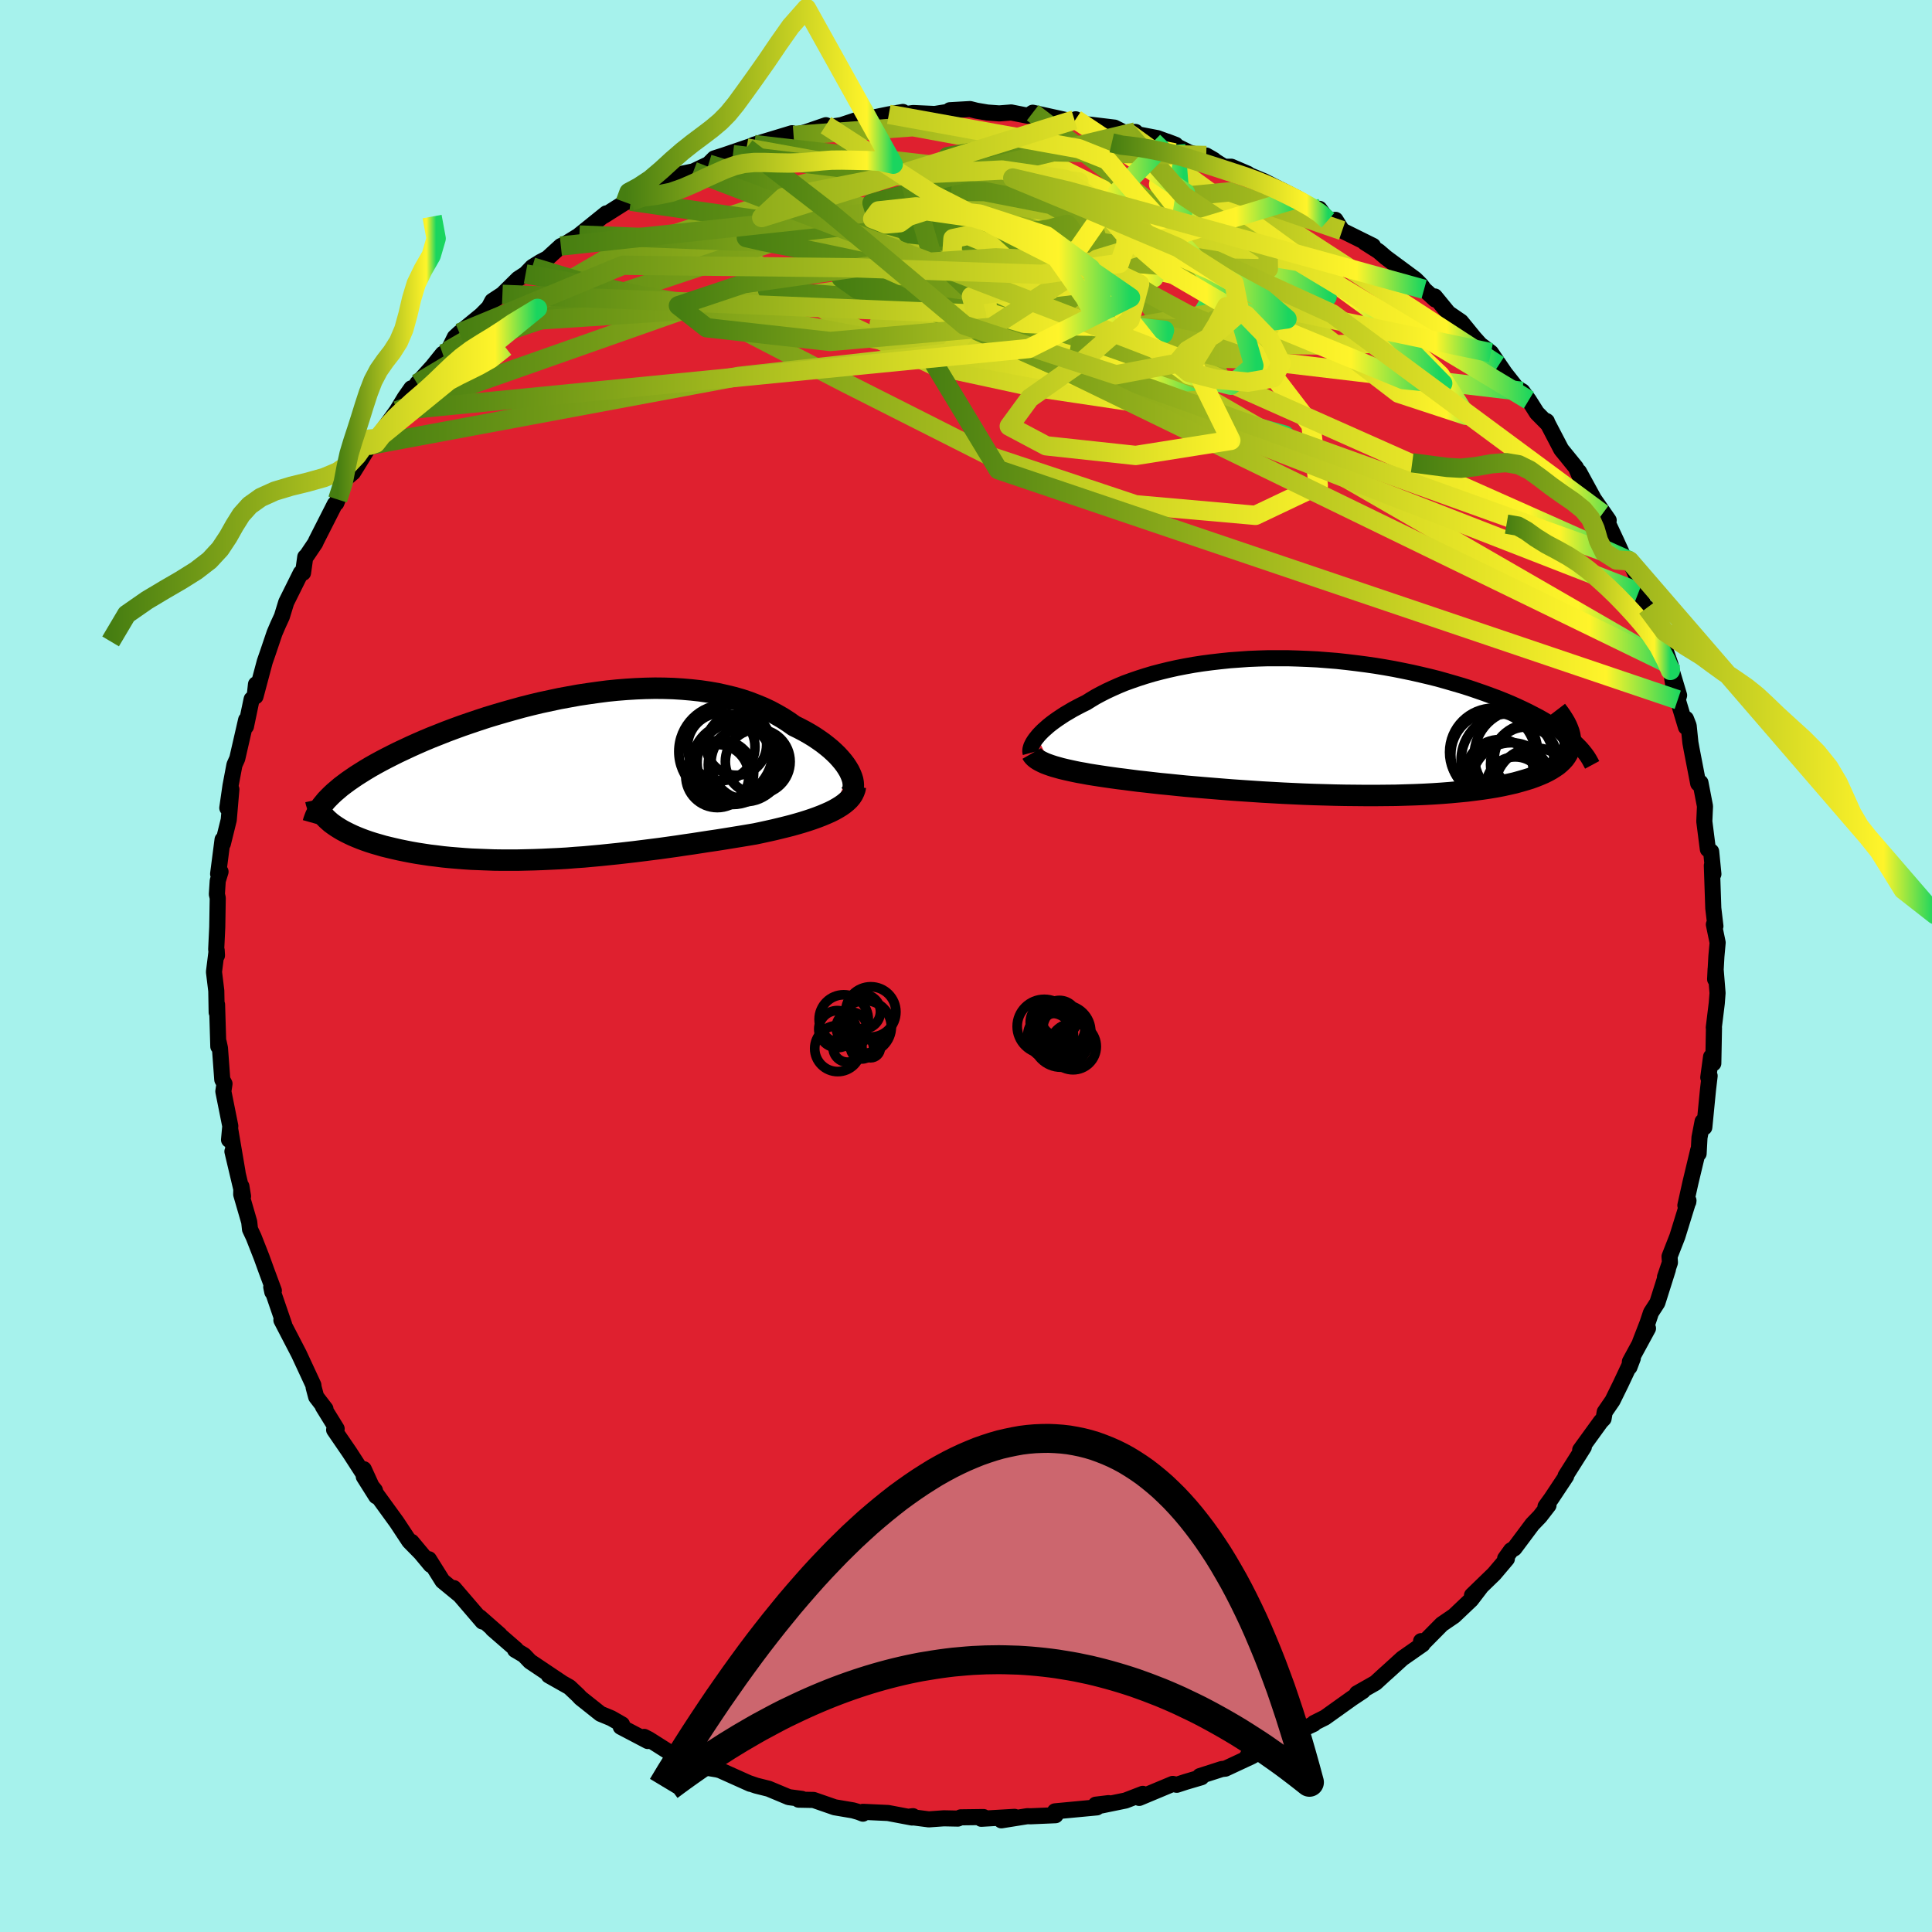 <svg viewBox="-100 -100 200 200" xmlns="http://www.w3.org/2000/svg" width="500" height="500" id="face-svg">
    <defs>
      <clipPath id="leftEyeClipPath">
        <polyline points="28.99,-0.55 28.8,-0.87 28.59,-1.19 28.34,-1.52 28.06,-1.85 27.76,-2.18 27.43,-2.5 27.07,-2.83 26.68,-3.15 26.27,-3.47 25.83,-3.78 25.37,-4.09 24.88,-4.39 24.37,-4.68 23.84,-4.96 23.29,-5.23 22.71,-5.64 22.09,-6.04 21.45,-6.41 20.78,-6.77 20.08,-7.1 19.35,-7.4 18.6,-7.69 17.82,-7.95 17.01,-8.18 16.18,-8.38 15.33,-8.57 14.46,-8.72 13.57,-8.85 12.66,-8.95 11.74,-9.03 10.8,-9.09 9.85,-9.12 8.89,-9.13 7.91,-9.11 6.93,-9.07 5.95,-9.01 4.95,-8.93 3.96,-8.83 2.96,-8.7 1.97,-8.56 0.97,-8.41 -0.02,-8.23 -1,-8.05 -1.98,-7.84 -2.96,-7.63 -3.92,-7.4 -4.87,-7.16 -5.81,-6.9 -6.73,-6.64 -7.65,-6.37 -8.54,-6.1 -9.42,-5.81 -10.28,-5.52 -11.12,-5.23 -11.94,-4.93 -12.74,-4.63 -13.52,-4.32 -14.28,-4.02 -15.02,-3.71 -15.73,-3.4 -16.42,-3.09 -17.08,-2.78 -17.72,-2.48 -18.34,-2.17 -18.93,-1.87 -19.5,-1.57 -20.05,-1.27 -20.58,-0.97 -21.08,-0.67 -21.56,-0.37 -22.02,-0.08 -22.46,0.22 -22.88,0.51 -23.27,0.8 -23.64,1.08 -23.98,1.37 -24.31,1.65 -24.61,1.93 -24.89,2.21 -24.89,4.6 -24.65,4.81 -24.39,5 -24.1,5.2 -23.8,5.39 -23.48,5.58 -23.14,5.76 -22.78,5.94 -22.4,6.12 -22,6.29 -21.58,6.46 -21.15,6.62 -20.69,6.78 -20.22,6.93 -19.73,7.07 -19.22,7.22 -18.69,7.35 -18.14,7.48 -17.57,7.61 -16.98,7.73 -16.37,7.85 -15.75,7.96 -15.1,8.06 -14.44,8.16 -13.76,8.24 -13.06,8.33 -12.35,8.4 -11.62,8.46 -10.88,8.52 -10.13,8.57 -9.36,8.6 -8.58,8.63 -7.78,8.66 -6.98,8.67 -6.16,8.67 -5.34,8.67 -4.51,8.65 -3.67,8.63 -2.82,8.6 -1.97,8.56 -1.11,8.52 -0.24,8.47 0.62,8.4 1.5,8.34 2.37,8.26 3.25,8.18 4.12,8.09 5,8 5.88,7.9 6.75,7.8 7.63,7.69 8.5,7.58 9.37,7.47 10.23,7.35 11.09,7.23 11.95,7.1 12.79,6.98 13.63,6.85 14.47,6.72 15.29,6.6 16.11,6.47 16.91,6.34 17.71,6.21 18.49,6.08 19.26,5.95 19.92,5.81 20.56,5.67 21.19,5.53 21.81,5.38 22.42,5.23 23.01,5.08 23.58,4.92 24.13,4.76 24.67,4.59 25.18,4.42 25.68,4.24 26.15,4.06 26.6,3.87 27.03,3.68 27.43,3.48" />
      </clipPath>
      <clipPath id="rightEyeClipPath">
        <polyline points="-28.94,1.05 -28.76,0.83 -28.55,0.61 -28.32,0.38 -28.06,0.15 -27.79,-0.09 -27.49,-0.33 -27.17,-0.57 -26.83,-0.81 -26.47,-1.05 -26.09,-1.3 -25.68,-1.54 -25.26,-1.79 -24.81,-2.03 -24.35,-2.27 -23.86,-2.51 -23.38,-2.81 -22.88,-3.11 -22.34,-3.4 -21.77,-3.69 -21.17,-3.97 -20.54,-4.25 -19.89,-4.52 -19.2,-4.77 -18.48,-5.02 -17.73,-5.26 -16.96,-5.49 -16.16,-5.7 -15.34,-5.9 -14.49,-6.09 -13.62,-6.26 -12.73,-6.42 -11.82,-6.56 -10.9,-6.68 -9.95,-6.79 -8.99,-6.89 -8.02,-6.96 -7.04,-7.03 -6.04,-7.07 -5.04,-7.1 -4.03,-7.1 -3.01,-7.1 -2,-7.07 -0.98,-7.03 0.04,-6.98 1.06,-6.9 2.07,-6.82 3.08,-6.71 4.08,-6.59 5.08,-6.46 6.06,-6.32 7.03,-6.16 7.99,-5.99 8.94,-5.8 9.86,-5.61 10.78,-5.4 11.67,-5.19 12.55,-4.97 13.4,-4.73 14.23,-4.49 15.05,-4.25 15.84,-4 16.6,-3.74 17.35,-3.48 18.06,-3.22 18.76,-2.96 19.43,-2.69 20.08,-2.42 20.71,-2.14 21.31,-1.86 21.89,-1.58 22.45,-1.29 22.99,-1.01 23.5,-0.72 23.99,-0.43 24.46,-0.13 24.9,0.16 25.32,0.45 25.71,0.75 26.08,1.04 26.26,1.43 26.26,1.71 26.23,1.99 26.17,2.26 26.07,2.52 25.95,2.78 25.8,3.03 25.62,3.28 25.41,3.51 25.17,3.74 24.9,3.97 24.59,4.18 24.26,4.39 23.9,4.59 23.5,4.79 23.08,4.97 22.63,5.15 22.14,5.33 21.62,5.49 21.07,5.65 20.49,5.81 19.87,5.95 19.23,6.09 18.55,6.22 17.83,6.34 17.09,6.45 16.32,6.55 15.52,6.65 14.69,6.73 13.83,6.81 12.94,6.88 12.03,6.94 11.1,6.99 10.14,7.03 9.17,7.06 8.17,7.09 7.16,7.1 6.13,7.11 5.08,7.11 4.03,7.1 2.96,7.09 1.89,7.07 0.82,7.04 -0.26,7.01 -1.35,6.97 -2.43,6.92 -3.5,6.87 -4.57,6.81 -5.64,6.75 -6.69,6.68 -7.73,6.61 -8.75,6.54 -9.76,6.46 -10.75,6.38 -11.72,6.3 -12.67,6.22 -13.59,6.14 -14.48,6.05 -15.35,5.96 -16.19,5.88 -16.99,5.79 -17.77,5.7 -18.51,5.62 -19.21,5.53 -19.89,5.44 -20.55,5.36 -21.2,5.27 -21.83,5.18 -22.43,5.09 -23.02,5 -23.58,4.91 -24.11,4.81 -24.63,4.72 -25.12,4.62 -25.58,4.52 -26.02,4.42 -26.44,4.32 -26.83,4.21 -27.19,4.11 -27.53,4" />
      </clipPath>
      <filter id="fuzzy">
        <feTurbulence id="turbulence" baseFrequency="0.05" numOctaves="3" type="noise" result="noise" />
        <feDisplacementMap in="SourceGraphic" in2="noise" scale="2" />
      </filter>
      <linearGradient id="rainbowGradient" x1="0%" y1="0%" x2="100%" y2="0%">
        <stop offset="0%" style="stop-color: rgb(70, 126, 17); stop-opacity: 1" />
        <stop offset="90.2%" style="stop-color: rgb(255, 244, 42); stop-opacity: 1" />
        <stop offset="100%" style="stop-color: rgb(26, 213, 95); stop-opacity: 1" />
      </linearGradient>
    </defs>
    <rect x="-100" y="-100" width="100%" height="100%" fill="rgb(166, 242, 236)" />
    <polyline id="faceContour" points="77.55,1.37 77.6,0.32 77.8,2.8 77.72,3.85 77.41,6.37 77.43,6.41 77.36,10.08 77.13,9.4 76.84,11.54 76.98,11.37 76.81,12.82 76.43,16.7 76.25,16.1 75.93,17.76 75.84,19.42 75.8,19.06 75,22.4 74.47,24.78 74.77,24.43 74.79,24.28 73.64,28 72.83,30.07 72.87,30.7 72.36,32.2 72.66,31.41 71.57,34.86 70.91,35.88 70.54,36.99 69.78,38.95 70.6,37.51 68.73,40.95 68.68,41.52 69.03,40.6 67.77,43.28 66.93,44.99 66.12,46.17 66,46.86 65.71,47.16 63.58,50.1 63.96,49.79 62.07,52.78 62.13,52.81 60.59,55.13 59.99,55.96 60.3,55.83 59.41,56.98 58.63,57.79 56.77,60.28 56.42,60.49 55.81,61.34 55.99,61.37 54.67,62.93 52.38,65.15 53.26,64.33 52.29,65.6 50.52,67.28 49.26,68.14 47.5,69.92 47.11,69.89 47.26,70.22 45.17,71.68 43.61,73.1 43.36,73.32 42.39,74.21 40.47,75.3 41.09,75.05 39.96,75.8 37.16,77.8 36.02,78.37 36,78.46 33.56,79.6 33.4,79.76 34.41,79.28 33.47,79.87 29.13,81.79 30.37,81.37 29.57,81.82 26.85,83.09 26.48,83.13 24.21,83.86 24.37,83.98 22.74,84.46 21.82,84.76 21.4,84.67 17.93,86.12 18.3,85.7 16.51,86.39 13.68,86.97 14.76,86.66 13.43,86.82 13.55,87.1 9.21,87.51 9.47,87.6 9.27,87.91 6.7,88.02 6.35,88.01 3.66,88.44 5.03,88.08 1.58,88.28 1.81,88.1 -0.54,88.13 -0.84,88.26 -2.29,88.23 -3.85,88.34 -5.95,88.07 -5.49,88.01 -5.58,88.15 -8.07,87.68 -10.67,87.56 -10.67,87.75 -11.11,87.58 -11.7,87.41 -13.59,87.09 -15.78,86.33 -17.33,86.3 -16.99,86.22 -18.35,86.04 -20.43,85.17 -21.71,84.85 -22.5,84.58 -22.33,84.66 -25.45,83.26 -25.74,83.18 -27.29,82.92 -28.95,82.16 -30.05,81.29 -30.29,81.66 -32.83,80.05 -33.32,79.8 -32.94,80.23 -35.74,78.76 -35.61,78.51 -36.73,77.87 -37.84,77.41 -39.89,75.78 -40.17,75.48 -41.05,74.65 -43.19,73.44 -41.88,74.17 -45.13,71.99 -45.75,71.34 -46.68,70.79 -46.58,70.74 -49.01,68.63 -48.28,69.22 -50.34,67.41 -50.05,67.86 -53.02,64.4 -52.46,65.08 -54.19,63.66 -55.6,61.41 -55.41,62 -57.4,59.61 -56.52,60.68 -57.63,59.55 -58.93,57.58 -61.1,54.59 -61.19,54.28 -62.34,52.86 -61.06,54.89 -62.34,52.09 -62.36,52.6 -63.82,50.34 -65.41,48.02 -65.15,47.91 -66.57,45.61 -66.31,45.85 -67.27,44.6 -67.53,43.63 -67.56,43.38 -69.05,40.17 -69.35,39.59 -70.87,36.66 -70.58,37.14 -71.92,33.23 -71.81,33.75 -71.65,33.61 -72.41,31.56 -72.92,30.15 -73.74,28.06 -74.12,27.25 -74.2,26.5 -75.03,23.64 -75.01,22.81 -74.84,23.84 -75.94,19.2 -75.41,21.36 -76.18,16.84 -76.29,17.99 -76.16,16.57 -76.88,12.98 -76.76,12.19 -76.99,11.76 -77.23,8.5 -77.36,7.9 -77.4,8.33 -77.53,4 -77.57,4.8 -77.61,2.57 -77.85,0.61 -77.57,-1.62 -77.54,-1.09 -77.62,-1.72 -77.51,-4.02 -77.46,-7.04 -77.55,-7.43 -77.46,-8.82 -77.17,-9.76 -77.42,-9.53 -76.96,-13.08 -76.93,-12.66 -76.32,-15.13 -76.05,-18.29 -76.47,-16.36 -76.14,-18.65 -75.73,-20.82 -75.44,-21.47 -74.52,-25.48 -74.54,-24.8 -73.95,-27.62 -73.64,-27.88 -73.5,-29.16 -73.55,-27.91 -72.59,-31.51 -72.26,-32.46 -71.58,-34.47 -71.22,-35.31 -70.82,-36.18 -70.37,-37.65 -68.86,-40.69 -68.63,-40.7 -68.4,-42.34 -68.24,-42.49 -67.37,-43.78 -67.26,-44.03 -65.34,-47.81 -65.19,-47.92 -65.04,-48.29 -64.22,-50.45 -63.45,-51.1 -62.7,-52.31 -61.72,-53.91 -61.34,-54.21 -60.94,-54.62 -60.01,-55.97 -58.91,-57.49 -58.1,-58.83 -57.42,-59.8 -57.15,-59.73 -56.82,-60.3 -55.23,-62.05 -54.17,-63.37 -53.61,-63.69 -52.92,-65.09 -52.44,-65.53 -50.17,-67.39 -49.39,-68.18 -49.04,-68.84 -47.99,-69.53 -46.36,-71.14 -45.59,-71.64 -44.9,-72.36 -44.06,-72.88 -43.33,-73.26 -41.94,-74.53 -41.57,-74.69 -39.16,-76.18 -40.02,-75.67 -37.24,-77.91 -37.47,-77.67 -35.27,-79.06 -34.7,-79.17 -33.84,-79.66 -31.86,-80.82 -30.74,-81.32 -29.36,-82.02 -28.22,-82.26 -26.65,-83.01 -26.06,-83.6 -25.09,-83.91 -22.13,-84.92 -24.13,-83.99 -22.72,-84.68 -21.91,-85.03 -18.01,-86.21 -17.85,-85.98 -16.59,-86.32 -14.5,-87.04 -15.61,-86.56 -14.16,-86.85 -12.9,-87.05 -10.49,-87.85 -9.55,-87.84 -7.99,-88.16 -6.53,-88.41 -7.39,-88.04 -5.47,-88.3 -3.24,-88.2 -0.69,-88.61 -1.67,-88.59 0.42,-88.71 1.09,-88.54 2.21,-88.35 3.44,-88.26 4.59,-88.35 4.67,-88.36 6.43,-88.01 6.91,-88.33 11.17,-87.39 11.35,-87.65 11.23,-87.59 12.37,-87.15 15.37,-86.79 16.68,-86.13 17.55,-86.34 16.71,-86.3 19.82,-85.7 21.7,-85.01 20.81,-85.35 23.09,-84.22 25.65,-83.45 24.87,-83.9 26.72,-82.74 27.47,-82.74 29.17,-82.01 28.95,-82.04 30.52,-81.38 30.86,-81.24 33.5,-79.89 34.34,-79.46 36.1,-78.41 36.59,-78.38 37.46,-77.19 38.25,-77.24 38.94,-76.13 42.13,-74.55 41.46,-74.85 41.28,-74.9 42.71,-73.99 43.48,-73.33 46.51,-71.09 47.1,-70.5 47.42,-70.05 48.58,-68.99 48.53,-69.31 49.94,-67.59 51.24,-66.7 52.62,-65.01 53.23,-64.33 54.34,-63.49 55.87,-61.25 55.14,-62.19 57,-59.83 57.59,-59.49 58.26,-58.58 59.1,-57.25 60.15,-56.19 60.13,-56.38 60.08,-56.42 61.62,-53.47 63.14,-51.6 63.8,-50.06 63.46,-51.16 65,-48.34 66.53,-46.14 65.89,-46.82 66.5,-45.75 67.33,-43.97 68.26,-41.93 68.69,-41.94 69.57,-40.04 69.87,-38.05 69.63,-38.7 71.36,-34.23 70.49,-37.08 71.96,-34 72.94,-31.17 73.21,-29.14 72.89,-31.13 73.82,-28.02 73.68,-27.56 74.53,-24.73 74.53,-25.59 74.81,-24.87 74.99,-23.12 75.11,-22.46 75.8,-18.89 76.03,-18.98 76.5,-16.54 76.43,-14.97 76.79,-12.14 76.8,-12.08 77.14,-11.85 77.37,-9.52 77.21,-10.4 77.36,-5.98 77.58,-4.12 77.42,-4.3 77.81,-2.42 77.68,-0.99 77.55,1.37 77.6,0.32" fill="rgb(223, 32, 47)" stroke="black" stroke-width="1.667" stroke-linejoin="round" filter="url(#fuzzy)" />
    <g transform="translate(36.31 -24.76)">
      <polyline id="rightCountour" points="-28.94,1.05 -28.76,0.83 -28.55,0.61 -28.32,0.38 -28.06,0.15 -27.79,-0.09 -27.49,-0.33 -27.17,-0.57 -26.83,-0.81 -26.47,-1.05 -26.09,-1.3 -25.68,-1.54 -25.26,-1.79 -24.81,-2.03 -24.35,-2.27 -23.86,-2.51 -23.38,-2.81 -22.88,-3.11 -22.34,-3.4 -21.77,-3.69 -21.17,-3.97 -20.54,-4.25 -19.89,-4.52 -19.2,-4.77 -18.48,-5.02 -17.73,-5.26 -16.96,-5.49 -16.16,-5.7 -15.34,-5.9 -14.49,-6.09 -13.62,-6.26 -12.73,-6.42 -11.82,-6.56 -10.9,-6.68 -9.95,-6.79 -8.99,-6.89 -8.02,-6.96 -7.04,-7.03 -6.04,-7.07 -5.04,-7.1 -4.03,-7.1 -3.01,-7.1 -2,-7.07 -0.98,-7.03 0.04,-6.98 1.06,-6.9 2.07,-6.82 3.08,-6.71 4.08,-6.59 5.08,-6.46 6.06,-6.32 7.03,-6.16 7.99,-5.99 8.94,-5.8 9.86,-5.61 10.78,-5.4 11.67,-5.19 12.55,-4.97 13.4,-4.73 14.23,-4.49 15.05,-4.25 15.84,-4 16.6,-3.74 17.35,-3.48 18.06,-3.22 18.76,-2.96 19.43,-2.69 20.08,-2.42 20.71,-2.14 21.31,-1.86 21.89,-1.58 22.45,-1.29 22.99,-1.01 23.5,-0.72 23.99,-0.43 24.46,-0.13 24.9,0.16 25.32,0.45 25.71,0.75 26.08,1.04 26.26,1.43 26.26,1.71 26.23,1.99 26.17,2.26 26.07,2.52 25.95,2.78 25.8,3.03 25.62,3.28 25.41,3.51 25.17,3.74 24.9,3.97 24.59,4.18 24.26,4.39 23.9,4.59 23.5,4.79 23.08,4.97 22.63,5.15 22.14,5.33 21.62,5.49 21.07,5.65 20.49,5.81 19.87,5.95 19.23,6.09 18.55,6.22 17.83,6.34 17.09,6.45 16.32,6.55 15.52,6.65 14.69,6.73 13.83,6.81 12.94,6.88 12.03,6.94 11.1,6.99 10.14,7.03 9.17,7.06 8.17,7.09 7.16,7.1 6.13,7.11 5.08,7.11 4.03,7.1 2.96,7.09 1.89,7.07 0.82,7.04 -0.26,7.01 -1.35,6.97 -2.43,6.92 -3.5,6.87 -4.57,6.81 -5.64,6.75 -6.69,6.68 -7.73,6.61 -8.75,6.54 -9.76,6.46 -10.75,6.38 -11.72,6.3 -12.67,6.22 -13.59,6.14 -14.48,6.05 -15.35,5.96 -16.19,5.88 -16.99,5.79 -17.77,5.7 -18.51,5.62 -19.21,5.53 -19.89,5.44 -20.55,5.36 -21.2,5.27 -21.83,5.18 -22.43,5.09 -23.02,5 -23.58,4.91 -24.11,4.81 -24.63,4.72 -25.12,4.62 -25.58,4.52 -26.02,4.42 -26.44,4.32 -26.83,4.21 -27.19,4.11 -27.53,4" fill="white" stroke="white" stroke-width="0" stroke-linejoin="round" filter="url(#fuzzy)" />
    </g>
    <g transform="translate(-41.08 -19.63)">
      <polyline id="leftCountour" points="28.99,-0.55 28.8,-0.87 28.59,-1.19 28.34,-1.52 28.06,-1.85 27.76,-2.18 27.43,-2.5 27.07,-2.83 26.68,-3.15 26.27,-3.47 25.83,-3.78 25.37,-4.09 24.88,-4.39 24.37,-4.68 23.84,-4.96 23.29,-5.23 22.71,-5.64 22.09,-6.04 21.45,-6.41 20.78,-6.77 20.08,-7.1 19.35,-7.4 18.6,-7.69 17.82,-7.95 17.01,-8.18 16.18,-8.38 15.33,-8.57 14.46,-8.72 13.57,-8.85 12.66,-8.95 11.74,-9.03 10.8,-9.09 9.85,-9.12 8.89,-9.13 7.91,-9.11 6.93,-9.07 5.95,-9.01 4.95,-8.93 3.96,-8.83 2.96,-8.7 1.97,-8.56 0.97,-8.41 -0.02,-8.23 -1,-8.05 -1.98,-7.84 -2.96,-7.63 -3.92,-7.4 -4.87,-7.16 -5.81,-6.9 -6.73,-6.64 -7.65,-6.37 -8.54,-6.1 -9.42,-5.81 -10.28,-5.52 -11.12,-5.23 -11.94,-4.93 -12.74,-4.63 -13.52,-4.32 -14.28,-4.02 -15.02,-3.71 -15.73,-3.4 -16.42,-3.09 -17.08,-2.78 -17.72,-2.48 -18.34,-2.17 -18.93,-1.87 -19.5,-1.57 -20.05,-1.27 -20.58,-0.97 -21.08,-0.67 -21.56,-0.37 -22.02,-0.08 -22.46,0.22 -22.88,0.51 -23.27,0.8 -23.64,1.08 -23.98,1.37 -24.31,1.65 -24.61,1.93 -24.89,2.21 -24.89,4.6 -24.65,4.81 -24.39,5 -24.1,5.2 -23.8,5.39 -23.48,5.58 -23.14,5.76 -22.78,5.94 -22.4,6.12 -22,6.29 -21.58,6.46 -21.15,6.62 -20.69,6.78 -20.22,6.93 -19.73,7.07 -19.22,7.22 -18.69,7.35 -18.14,7.48 -17.57,7.61 -16.98,7.73 -16.37,7.85 -15.75,7.96 -15.1,8.06 -14.44,8.16 -13.76,8.24 -13.06,8.33 -12.35,8.4 -11.62,8.46 -10.88,8.52 -10.13,8.57 -9.36,8.6 -8.58,8.63 -7.78,8.66 -6.98,8.67 -6.16,8.67 -5.34,8.67 -4.51,8.65 -3.67,8.63 -2.82,8.6 -1.97,8.56 -1.11,8.52 -0.24,8.47 0.62,8.4 1.5,8.34 2.37,8.26 3.25,8.18 4.12,8.09 5,8 5.88,7.9 6.75,7.8 7.63,7.69 8.5,7.58 9.37,7.47 10.23,7.35 11.09,7.23 11.95,7.1 12.79,6.98 13.63,6.85 14.47,6.72 15.29,6.6 16.11,6.47 16.91,6.34 17.71,6.21 18.49,6.08 19.26,5.95 19.92,5.81 20.56,5.67 21.19,5.53 21.81,5.38 22.42,5.23 23.01,5.08 23.58,4.92 24.13,4.76 24.67,4.59 25.18,4.42 25.68,4.24 26.15,4.06 26.6,3.87 27.03,3.68 27.43,3.48" fill="white" stroke="white" stroke-width="0" stroke-linejoin="round" filter="url(#fuzzy)" />
    </g>
    <g transform="translate(36.31 -24.76)">
      <polyline id="rightUpper" points="-29.62,2.7 -29.65,2.59 -29.65,2.47 -29.64,2.33 -29.6,2.17 -29.55,2.01 -29.47,1.84 -29.37,1.65 -29.25,1.46 -29.11,1.26 -28.94,1.05 -28.76,0.83 -28.55,0.61 -28.32,0.38 -28.06,0.15 -27.79,-0.09 -27.49,-0.33 -27.17,-0.57 -26.83,-0.81 -26.47,-1.05 -26.09,-1.3 -25.68,-1.54 -25.26,-1.79 -24.81,-2.03 -24.35,-2.27 -23.86,-2.51 -23.38,-2.81 -22.88,-3.11 -22.34,-3.4 -21.77,-3.69 -21.17,-3.97 -20.54,-4.25 -19.89,-4.52 -19.2,-4.77 -18.48,-5.02 -17.73,-5.26 -16.96,-5.49 -16.16,-5.7 -15.34,-5.9 -14.49,-6.09 -13.62,-6.26 -12.73,-6.42 -11.82,-6.56 -10.9,-6.68 -9.95,-6.79 -8.99,-6.89 -8.02,-6.96 -7.04,-7.03 -6.04,-7.07 -5.04,-7.1 -4.03,-7.1 -3.01,-7.1 -2,-7.07 -0.98,-7.03 0.04,-6.98 1.06,-6.9 2.07,-6.82 3.08,-6.71 4.08,-6.59 5.08,-6.46 6.06,-6.32 7.03,-6.16 7.99,-5.99 8.94,-5.8 9.86,-5.61 10.78,-5.4 11.67,-5.19 12.55,-4.97 13.4,-4.73 14.23,-4.49 15.05,-4.25 15.84,-4 16.6,-3.74 17.35,-3.48 18.06,-3.22 18.76,-2.96 19.43,-2.69 20.08,-2.42 20.71,-2.14 21.31,-1.86 21.89,-1.58 22.45,-1.29 22.99,-1.01 23.5,-0.72 23.99,-0.43 24.46,-0.13 24.9,0.16 25.32,0.45 25.71,0.75 26.08,1.04 26.43,1.33 26.75,1.63 27.05,1.92 27.33,2.21 27.58,2.5 27.81,2.79 28.02,3.08 28.2,3.37 28.36,3.66 28.51,3.94" fill="none" stroke="black" stroke-width="1.667" stroke-linejoin="round" filter="url(#fuzzy)" />
      <polyline id="rightLower" points="-29.5,2.76 -29.42,2.9 -29.31,3.04 -29.18,3.17 -29.02,3.3 -28.84,3.42 -28.63,3.54 -28.39,3.66 -28.13,3.78 -27.84,3.89 -27.53,4 -27.19,4.11 -26.83,4.21 -26.44,4.32 -26.02,4.42 -25.58,4.52 -25.12,4.62 -24.63,4.72 -24.11,4.81 -23.58,4.91 -23.02,5 -22.43,5.09 -21.83,5.18 -21.2,5.27 -20.55,5.36 -19.89,5.44 -19.21,5.53 -18.51,5.62 -17.77,5.7 -16.99,5.79 -16.19,5.88 -15.35,5.96 -14.48,6.05 -13.59,6.14 -12.67,6.22 -11.72,6.3 -10.75,6.38 -9.76,6.46 -8.75,6.54 -7.73,6.61 -6.69,6.68 -5.64,6.75 -4.57,6.81 -3.5,6.87 -2.43,6.92 -1.35,6.97 -0.26,7.01 0.82,7.04 1.89,7.07 2.96,7.09 4.03,7.1 5.08,7.11 6.13,7.11 7.16,7.1 8.17,7.09 9.17,7.06 10.14,7.03 11.1,6.99 12.03,6.94 12.94,6.88 13.83,6.81 14.69,6.73 15.52,6.65 16.32,6.55 17.09,6.45 17.83,6.34 18.55,6.22 19.23,6.09 19.87,5.95 20.49,5.81 21.07,5.65 21.62,5.49 22.14,5.33 22.63,5.15 23.08,4.97 23.5,4.79 23.9,4.59 24.26,4.39 24.59,4.18 24.9,3.97 25.17,3.74 25.41,3.51 25.62,3.28 25.8,3.03 25.95,2.78 26.07,2.52 26.17,2.26 26.23,1.99 26.26,1.71 26.26,1.43 26.24,1.14 26.19,0.84 26.11,0.54 26,0.24 25.87,-0.07 25.71,-0.39 25.52,-0.71 25.31,-1.04 25.08,-1.37 24.82,-1.71" fill="none" stroke="black" stroke-width="2.222" stroke-linejoin="round" filter="url(#fuzzy)" />
      <circle r="3.01" cx="20.546" cy="6.121" stroke="black" fill="none" stroke-width="1.0" filter="url(#fuzzy)" clip-path="url(#rightEyeClipPath)" /><circle r="4.384" cx="18.261" cy="2.881" stroke="black" fill="none" stroke-width="1.0" filter="url(#fuzzy)" clip-path="url(#rightEyeClipPath)" /><circle r="4.766" cx="21.066" cy="2.986" stroke="black" fill="none" stroke-width="1.0" filter="url(#fuzzy)" clip-path="url(#rightEyeClipPath)" /><circle r="4.106" cx="20.131" cy="5.751" stroke="black" fill="none" stroke-width="1.0" filter="url(#fuzzy)" clip-path="url(#rightEyeClipPath)" /><circle r="4.212" cx="22.206" cy="3.886" stroke="black" fill="none" stroke-width="1.0" filter="url(#fuzzy)" clip-path="url(#rightEyeClipPath)" /><circle r="4.088" cx="22.541" cy="6.261" stroke="black" fill="none" stroke-width="1.0" filter="url(#fuzzy)" clip-path="url(#rightEyeClipPath)" /><circle r="3.53" cx="18.941" cy="4.851" stroke="black" fill="none" stroke-width="1.0" filter="url(#fuzzy)" clip-path="url(#rightEyeClipPath)" /><circle r="3.256" cx="21.636" cy="3.276" stroke="black" fill="none" stroke-width="1.0" filter="url(#fuzzy)" clip-path="url(#rightEyeClipPath)" /><circle r="4.804" cx="19.746" cy="3.471" stroke="black" fill="none" stroke-width="1.0" filter="url(#fuzzy)" clip-path="url(#rightEyeClipPath)" /><circle r="4.558" cx="18.311" cy="2.626" stroke="black" fill="none" stroke-width="1.0" filter="url(#fuzzy)" clip-path="url(#rightEyeClipPath)" />
      </g>
    <g transform="translate(-41.08 -19.63)">
      <polyline id="leftUpper" points="28.97,1.98 29.14,1.81 29.26,1.62 29.35,1.41 29.4,1.17 29.42,0.92 29.4,0.65 29.35,0.36 29.26,0.07 29.14,-0.23 28.99,-0.55 28.8,-0.87 28.59,-1.19 28.34,-1.52 28.06,-1.85 27.76,-2.18 27.43,-2.5 27.07,-2.83 26.68,-3.15 26.27,-3.47 25.83,-3.78 25.37,-4.09 24.88,-4.39 24.37,-4.68 23.84,-4.96 23.29,-5.23 22.71,-5.64 22.09,-6.04 21.45,-6.41 20.78,-6.77 20.08,-7.1 19.35,-7.4 18.6,-7.69 17.82,-7.95 17.01,-8.18 16.18,-8.38 15.33,-8.57 14.46,-8.72 13.57,-8.85 12.66,-8.95 11.74,-9.03 10.8,-9.09 9.85,-9.12 8.89,-9.13 7.91,-9.11 6.93,-9.07 5.95,-9.01 4.95,-8.93 3.96,-8.83 2.96,-8.7 1.97,-8.56 0.97,-8.41 -0.02,-8.23 -1,-8.05 -1.98,-7.84 -2.96,-7.63 -3.92,-7.4 -4.87,-7.16 -5.81,-6.9 -6.73,-6.64 -7.65,-6.37 -8.54,-6.1 -9.42,-5.81 -10.28,-5.52 -11.12,-5.23 -11.94,-4.93 -12.74,-4.63 -13.52,-4.32 -14.28,-4.02 -15.02,-3.71 -15.73,-3.4 -16.42,-3.09 -17.08,-2.78 -17.72,-2.48 -18.34,-2.17 -18.93,-1.87 -19.5,-1.57 -20.05,-1.27 -20.58,-0.97 -21.08,-0.67 -21.56,-0.37 -22.02,-0.08 -22.46,0.22 -22.88,0.51 -23.27,0.8 -23.64,1.08 -23.98,1.37 -24.31,1.65 -24.61,1.93 -24.89,2.21 -25.15,2.48 -25.38,2.76 -25.6,3.03 -25.79,3.29 -25.96,3.56 -26.11,3.82 -26.24,4.07 -26.34,4.33 -26.43,4.58 -26.5,4.83" fill="none" stroke="black" stroke-width="2.222" stroke-linejoin="round" filter="url(#fuzzy)" />
      <polyline id="leftLower" points="29.64,1.02 29.59,1.31 29.49,1.59 29.36,1.86 29.19,2.12 28.98,2.37 28.73,2.61 28.45,2.84 28.14,3.06 27.8,3.27 27.43,3.48 27.03,3.68 26.6,3.87 26.15,4.06 25.68,4.24 25.18,4.42 24.67,4.59 24.13,4.76 23.58,4.92 23.01,5.08 22.42,5.23 21.81,5.38 21.19,5.53 20.56,5.67 19.92,5.81 19.26,5.95 18.49,6.08 17.71,6.21 16.91,6.34 16.11,6.47 15.29,6.6 14.47,6.72 13.63,6.85 12.79,6.98 11.95,7.1 11.09,7.23 10.23,7.35 9.37,7.47 8.5,7.58 7.63,7.69 6.75,7.8 5.88,7.9 5,8 4.12,8.09 3.25,8.18 2.37,8.26 1.5,8.34 0.62,8.4 -0.24,8.47 -1.11,8.52 -1.97,8.56 -2.82,8.6 -3.67,8.63 -4.51,8.65 -5.34,8.67 -6.16,8.67 -6.98,8.67 -7.78,8.66 -8.58,8.63 -9.36,8.6 -10.13,8.57 -10.88,8.52 -11.62,8.46 -12.35,8.4 -13.06,8.33 -13.76,8.24 -14.44,8.16 -15.1,8.06 -15.75,7.96 -16.37,7.85 -16.98,7.73 -17.57,7.61 -18.14,7.48 -18.69,7.35 -19.22,7.22 -19.73,7.07 -20.22,6.93 -20.69,6.78 -21.15,6.62 -21.58,6.46 -22,6.29 -22.4,6.12 -22.78,5.94 -23.14,5.76 -23.48,5.58 -23.8,5.39 -24.1,5.2 -24.39,5 -24.65,4.81 -24.89,4.6 -25.11,4.4 -25.31,4.19 -25.49,3.98 -25.66,3.77 -25.8,3.55 -25.92,3.33 -26.03,3.11 -26.11,2.89 -26.18,2.67 -26.23,2.44" fill="none" stroke="black" stroke-width="2.222" stroke-linejoin="round" filter="url(#fuzzy)" />
      <circle r="3.266" cx="15.337" cy="-0.034" stroke="black" fill="none" stroke-width="1.0" filter="url(#fuzzy)" clip-path="url(#leftEyeClipPath)" /><circle r="3.14" cx="17.302" cy="-3.254" stroke="black" fill="none" stroke-width="1.0" filter="url(#fuzzy)" clip-path="url(#leftEyeClipPath)" /><circle r="3.796" cx="18.477" cy="-1.369" stroke="black" fill="none" stroke-width="1.0" filter="url(#fuzzy)" clip-path="url(#leftEyeClipPath)" /><circle r="3.494" cx="15.742" cy="-3.054" stroke="black" fill="none" stroke-width="1.0" filter="url(#fuzzy)" clip-path="url(#leftEyeClipPath)" /><circle r="3.814" cx="18.217" cy="-1.194" stroke="black" fill="none" stroke-width="1.0" filter="url(#fuzzy)" clip-path="url(#leftEyeClipPath)" /><circle r="4.864" cx="16.217" cy="-2.574" stroke="black" fill="none" stroke-width="1.0" filter="url(#fuzzy)" clip-path="url(#leftEyeClipPath)" /><circle r="4.208" cx="16.927" cy="-1.299" stroke="black" fill="none" stroke-width="1.0" filter="url(#fuzzy)" clip-path="url(#leftEyeClipPath)" /><circle r="3.378" cx="15.722" cy="-0.359" stroke="black" fill="none" stroke-width="1.0" filter="url(#fuzzy)" clip-path="url(#leftEyeClipPath)" /><circle r="3.354" cx="19.522" cy="-1.524" stroke="black" fill="none" stroke-width="1.0" filter="url(#fuzzy)" clip-path="url(#leftEyeClipPath)" /><circle r="4.118" cx="17.357" cy="-1.444" stroke="black" fill="none" stroke-width="1.0" filter="url(#fuzzy)" clip-path="url(#leftEyeClipPath)" />
    </g>
    <g id="hairs">
      <polyline points="36.59,-78.38 -7.83,-75.91 -13.08,-76.43 -10.32,-74.49 -9.32,-72.21 -8.6,-71.16 -3.73,-71 5.77,-70.71 15.13,-69.9 18.23,-69.11 12.97,-69.19 3.79,-70.52 -1.82,-72.67 -3.12,-74.4 -15.52,-72.77 -58.91,-57.49" fill="none" stroke="url(#rainbowGradient)" stroke-width="2" stroke-linejoin="round" filter="url(#fuzzy)" /><polyline points="-53.61,-63.69 -36.07,-73.87 -17.27,-79.95 -6.21,-82.2 -2.13,-82.25 -0.06,-81.11 2.99,-79.13 6.59,-76.53 9.15,-73.59 10.26,-70.53 11.37,-67.29 14.48,-63.7 20.3,-59.94 27.35,-56.7 32.54,-54.9 32.99,-54.96 27.66,-56.43 18.03,-58.29 6.97,-59.94 -3.28,-62.15 -12.52,-66.54 -21.8,-72.75 -33.21,-74.44 -56.82,-60.3" fill="none" stroke="url(#rainbowGradient)" stroke-width="2" stroke-linejoin="round" filter="url(#fuzzy)" /><polyline points="57.59,-59.49 -4.69,-66.85 -18.11,-75.73 -17.5,-80.78 -11.08,-82.48 -2,-81.96 6.15,-80.25 9.93,-78.13 7.95,-75.92 2.02,-73.67 -3.75,-71.44 -5.36,-69.6 -1.54,-68.65 5.43,-68.88 11.44,-70.15 13.77,-71.97 13.09,-73.93 11.19,-76 5.16,-77.83 -14.97,-76.61 -53.61,-63.69" fill="none" stroke="url(#rainbowGradient)" stroke-width="2" stroke-linejoin="round" filter="url(#fuzzy)" /><polyline points="6.91,-88.33 44.79,-59.29 51.74,-57.01 49.1,-61.15 46.12,-63.98 43.97,-64.62 41.22,-64.41 37.15,-64.28 32.37,-64.34 28.05,-64.48 25.24,-64.82 24.41,-65.67 25.23,-67.17 26.49,-69.1 26.37,-71.03 23.28,-72.61 16.81,-73.67 8.62,-74.26 2.22,-74.63 1.42,-75.24 7.46,-76.61 17.13,-78.69 25.23,-79.94 32.66,-76.78 55.14,-62.19" fill="none" stroke="url(#rainbowGradient)" stroke-width="2" stroke-linejoin="round" filter="url(#fuzzy)" /><polyline points="-26.65,-83.01 -12.98,-78.81 10.6,-76.41 21.27,-75.29 19.34,-73.96 11.69,-71.69 3.94,-69.24 -1.16,-67.75 -2.21,-67.56 1.6,-68.19 9.25,-69.33 16.76,-71.41 19.07,-75.19 14.19,-80.36 4.99,-84.95 -5.48,-86.88 -17.85,-85.98" fill="none" stroke="url(#rainbowGradient)" stroke-width="2" stroke-linejoin="round" filter="url(#fuzzy)" /><polyline points="16.71,-86.3 41.63,-68.18 49.35,-60.31 45.28,-60.7 35.82,-64.6 27.87,-67.88 26.18,-67.54 30.39,-62.96 35.71,-56 36.47,-49.74 29.96,-46.65 17.54,-47.75 2.61,-52.73 -12.37,-60.3 -26.64,-67.68 -39.59,-70.75 -44.9,-72.36" fill="none" stroke="url(#rainbowGradient)" stroke-width="2" stroke-linejoin="round" filter="url(#fuzzy)" /><polyline points="-21.91,-85.03 11.69,-81.16 11.57,-79.63 1.95,-77.79 -4.99,-76.71 -7.93,-76.66 -9.58,-76.77 -11.43,-76.18 -12.43,-74.57 -10.15,-71.96 -3.08,-68.56 7.32,-65.08 16.29,-63.1 18.57,-64.28 14.19,-68.54 12.31,-72.88 22.5,-75.09 21.7,-85.01" fill="none" stroke="url(#rainbowGradient)" stroke-width="2" stroke-linejoin="round" filter="url(#fuzzy)" /><polyline points="73.68,-27.56 3.34,-51.37 -4,-63.52 -0.68,-69.01 0.98,-72.13 2.31,-73.26 6.06,-71.92 12.52,-68.75 19.48,-65.27 24.31,-62.72 26.09,-61.39 25.79,-61.03 24.45,-61.78 21.9,-64.47 18.21,-69.49 16.11,-75.38 19.51,-79.38 27.29,-80.14 38.94,-76.13" fill="none" stroke="url(#rainbowGradient)" stroke-width="2" stroke-linejoin="round" filter="url(#fuzzy)" /><polyline points="68.69,-41.94 16.56,-65.14 -0.04,-71.05 -5.76,-71.44 -5.12,-71.41 -3.29,-72.72 -3.45,-74.98 -5.23,-77.07 -6.4,-78.29 -5.17,-78.67 -1.12,-78.33 4.96,-77.05 11.45,-74.48 15.74,-71.06 14.55,-68.36 6.37,-68.23 -4.18,-71.04 -9.66,-75.53 -34.7,-79.17" fill="none" stroke="url(#rainbowGradient)" stroke-width="2" stroke-linejoin="round" filter="url(#fuzzy)" /><polyline points="-22.72,-84.68 14.49,-77.93 25.96,-74.38 31.63,-71.33 35.51,-69.49 37.38,-69.27 36.1,-70.44 31.51,-72.12 25.11,-73.25 19.31,-73.29 16.01,-72.43 15.32,-71.41 15.56,-70.99 14.43,-71.4 10.3,-72.06 2.28,-71.91 -10.43,-70.28 -27.59,-67.96 -44.24,-66.87 -54.17,-63.37" fill="none" stroke="url(#rainbowGradient)" stroke-width="2" stroke-linejoin="round" filter="url(#fuzzy)" /><polyline points="20.81,-85.35 19.94,-80.91 23.03,-76.92 24.43,-75.67 26.05,-74.2 27.6,-71.47 28.03,-68.19 26.45,-65.63 22.53,-64.67 16.93,-65.33 11.17,-66.85 6.96,-68.32 5.29,-69.2 5.97,-69.52 7.99,-69.5 10.36,-69.14 12.68,-68.09 15.14,-66.18 17.79,-63.96 20.32,-62.72 22.77,-63.67 25.7,-66.73 26.51,-70.48 12.45,-73.61 -40.02,-75.67" fill="none" stroke="url(#rainbowGradient)" stroke-width="2" stroke-linejoin="round" filter="url(#fuzzy)" /><polyline points="-24.13,-83.99 8.03,-80.1 1.93,-78.52 -11.34,-76.71 -19.96,-75.71 -22.74,-75.4 -20.93,-74.99 -15.42,-73.91 -7.27,-72.18 1.62,-70.37 8.76,-69.25 11.99,-69.3 10.34,-70.36 4.21,-71.68 -4.77,-72.4 -14.03,-72.13 -20.33,-71.08 -20.54,-69.94 -13.21,-69.37 -0.57,-69.62 10.84,-70.32 14.8,-69.73 19.8,-61.78 72.89,-31.13" fill="none" stroke="url(#rainbowGradient)" stroke-width="2" stroke-linejoin="round" filter="url(#fuzzy)" /><polyline points="-45.59,-71.64 17.39,-59.93 25.5,-60.74 19.71,-62.23 12.69,-64.93 8.16,-68.98 7.63,-72.71 11.12,-74.5 17,-73.98 22.65,-71.86 25.51,-69.27 24.21,-67.06 19.04,-65.6 11.53,-64.86 3.58,-64.7 -3.28,-65.03 -7.87,-65.75 -8.98,-66.51 -5.52,-66.92 2.37,-67.08 12.12,-68.06 19.44,-71.24 22.13,-76.13 22.72,-80.04 11.35,-87.65" fill="none" stroke="url(#rainbowGradient)" stroke-width="2" stroke-linejoin="round" filter="url(#fuzzy)" /><polyline points="58.26,-58.58 34.45,-72.92 15.15,-76.18 2.52,-75.87 -2.98,-74.8 -1.92,-72.97 4.32,-69.93 12.63,-66.23 18.9,-63.35 20.23,-62.56 16.57,-64.01 10.63,-66.57 6.21,-68.59 6.37,-68.85 12.17,-67.32 21.93,-65.41 31.03,-65.44 33.19,-69.13 23.91,-75.44 1.84,-79.26 -41.94,-74.53" fill="none" stroke="url(#rainbowGradient)" stroke-width="2" stroke-linejoin="round" filter="url(#fuzzy)" /><polyline points="69.63,-38.7 8.26,-62.6 -1.7,-71.96 0.15,-71.74 3.55,-68.3 4.96,-65.3 4.2,-63.82 3.46,-63.77 4.74,-64.9 8.14,-67.03 12.02,-69.93 14.22,-73.21 13.22,-76.36 8.77,-78.83 1.91,-80.17 -5.18,-80.18 -9.73,-78.99 -9.14,-77.05 -2.2,-75 9.82,-73.34 22.8,-72.33 31.3,-72.17 31.27,-73.89 22.51,-79.74 16.71,-86.3" fill="none" stroke="url(#rainbowGradient)" stroke-width="2" stroke-linejoin="round" filter="url(#fuzzy)" /><polyline points="54.34,-63.49 30.61,-68.46 17.39,-66.15 7.18,-66.67 6.99,-66.48 14.35,-64.23 21.99,-61.53 25.12,-60.3 23.56,-61.22 19.68,-63.83 15.34,-67.29 10.88,-70.81 5.99,-73.72 1.09,-75.44 -2.53,-75.79 -3.87,-75.36 -3.42,-75.47 -2.7,-77.35 -2.49,-80.79 -1.89,-83.8 1.84,-84.46 24.87,-83.9" fill="none" stroke="url(#rainbowGradient)" stroke-width="2" stroke-linejoin="round" filter="url(#fuzzy)" /><polyline points="65.89,-46.82 37.91,-67.52 25.84,-73.02 10.79,-75.42 -1.68,-76.11 -6.04,-75.81 -2.81,-75.46 3.5,-75.63 8.47,-76.26 10.47,-76.78 10.74,-76.48 11.65,-74.96 14.59,-72.41 18.98,-69.58 22.95,-67.44 25.04,-66.57 25.53,-66.71 25.76,-66.88 25.6,-66.41 21.71,-65.96 12.22,-66.21 11.53,-62.48 68.69,-41.94" fill="none" stroke="url(#rainbowGradient)" stroke-width="2" stroke-linejoin="round" filter="url(#fuzzy)" /><polyline points="17.55,-86.34 -5.64,-80.74 -3.23,-72.57 13.61,-66.18 26.71,-62.92 29.52,-62.82 25.13,-64.31 18.52,-65.76 11.54,-66.67 3.54,-67.46 -4.99,-68.6 -11.27,-70.06 -12.92,-71.23 -9.04,-70.32 9.41,-62.06 72.94,-31.17" fill="none" stroke="url(#rainbowGradient)" stroke-width="2" stroke-linejoin="round" filter="url(#fuzzy)" /><polyline points="-47.99,-69.53 0.19,-67.52 2.17,-68.82 2.21,-67.66 6.02,-66.53 11.82,-66.25 17.33,-66.16 20.55,-65.81 20.44,-65.44 17.31,-65.53 12.48,-66.34 7.41,-67.82 3.12,-69.74 0.09,-71.86 -1.45,-73.87 -1.35,-75.3 0.21,-75.64 2.45,-74.73 4.21,-73.13 5.15,-71.86 6.96,-71.92 11.6,-74.24 15.78,-80.23 20.81,-85.35" fill="none" stroke="url(#rainbowGradient)" stroke-width="2" stroke-linejoin="round" filter="url(#fuzzy)" /><polyline points="-7.99,-88.16 11.67,-84.61 14.6,-83.44 17.76,-79.74 23.38,-73.63 28.37,-67.09 29.8,-62.15 27.41,-60.12 23.07,-61.2 18.96,-64.37 16.16,-67.88 14.25,-70.1 11.85,-70.56 7.92,-70.08 3.25,-69.73 0.56,-69.33 1.11,-67.31 -1.72,-63.46 -23.51,-61.04 -61.72,-53.91" fill="none" stroke="url(#rainbowGradient)" stroke-width="2" stroke-linejoin="round" filter="url(#fuzzy)" /><polyline points="34.34,-79.46 13.59,-73.18 2.67,-66.12 -14.06,-64.65 -26.85,-66.07 -29.77,-68.36 -22.99,-70.63 -10.37,-72.42 3.1,-73.31 13.29,-72.81 17.97,-70.6 16.99,-66.92 12.09,-62.64 6.61,-58.79 4.48,-55.88 8.3,-53.85 17.57,-52.85 27.42,-54.41 23.51,-62.37 -28.22,-82.26" fill="none" stroke="url(#rainbowGradient)" stroke-width="2" stroke-linejoin="round" filter="url(#fuzzy)" /><polyline points="11.23,-87.59 -21.15,-77.48 -18.92,-79.56 -7.18,-81.88 3.73,-82.4 10.25,-81.45 13.43,-79.24 16.28,-75.9 20.8,-71.99 26.62,-68.59 31.53,-66.75 33.23,-66.98 30.81,-69.05 25.38,-72.01 19.71,-74.55 16.59,-75.53 16.54,-74.63 15.88,-72.73 7.83,-71.6 -11.57,-72.28 -35.52,-72.54 -52.44,-65.53" fill="none" stroke="url(#rainbowGradient)" stroke-width="2" stroke-linejoin="round" filter="url(#fuzzy)" /><polyline points="47.42,-70.05 10.57,-80.23 4.84,-81.57 12.23,-78.5 21.94,-74.38 27.75,-70.66 28.34,-67.67 25.74,-65.4 22.92,-63.72 21.86,-62.45 23.06,-61.46 25.88,-60.74 29.2,-60.44 31.79,-60.88 32.63,-62.39 31.42,-64.87 29,-67.37 26.97,-68.26 25.97,-66.38 23.74,-62.74 15.52,-61.2 -0.16,-66.33 -14.1,-78.02 -22.72,-84.68" fill="none" stroke="url(#rainbowGradient)" stroke-width="2" stroke-linejoin="round" filter="url(#fuzzy)" /><polyline points="-58.91,-57.49 6.49,-63.92 17.03,-69.2 9.5,-74.4 0.83,-77.47 -4.14,-78.18 -5.94,-77.61 -6.86,-76.94 -8.31,-76.81 -9.66,-77.35 -9.06,-78.17 -5.17,-78.59 1.42,-77.84 8.34,-75.58 12.91,-72.21 14.03,-69.03 13.13,-67.69 12.3,-69.19 9.35,-73.36 -3.35,-79.83 -14.5,-87.04" fill="none" stroke="url(#rainbowGradient)" stroke-width="2" stroke-linejoin="round" filter="url(#fuzzy)" /><polyline points="-34.7,-79.17 -33.49,-79.59 -31.97,-79.8 -30.54,-80.09 -29.26,-80.54 -28.07,-81.06 -26.96,-81.58 -25.9,-82.06 -24.91,-82.5 -23.95,-82.85 -22.99,-83.08 -21.95,-83.18 -20.79,-83.18 -19.54,-83.14 -18.26,-83.12 -17.02,-83.16 -15.9,-83.25 -14.88,-83.35 -13.91,-83.42 -12.86,-83.43 -11.65,-83.41 -10.29,-83.38 -8.9,-83.3 -7.53,-83 -16.51,-99.13 -18.15,-97.27 -19.41,-95.48 -20.65,-93.65 -21.87,-91.92 -22.94,-90.43 -23.83,-89.21 -24.63,-88.23 -25.43,-87.42 -26.31,-86.68 -27.27,-85.95 -28.3,-85.18 -29.36,-84.34 -30.43,-83.41 -31.53,-82.4 -32.67,-81.43 -33.85,-80.65 -34.89,-80.09 -35.27,-79.06" fill="none" stroke="url(#rainbowGradient)" stroke-width="2" stroke-linejoin="round" filter="url(#fuzzy)" /><polyline points="-88.55,-33.6 -86.89,-36.4 -84.79,-37.86 -82.95,-38.96 -81.28,-39.93 -79.7,-40.92 -78.31,-41.99 -77.21,-43.18 -76.39,-44.42 -75.72,-45.61 -75.03,-46.71 -74.16,-47.68 -73.01,-48.5 -71.55,-49.16 -69.86,-49.67 -68.1,-50.1 -66.46,-50.56 -65.06,-51.15 -63.92,-51.92 -63.04,-52.85 -62.36,-53.81 -61.79,-54.54 -60.94,-54.62 -61.72,-53.91 -61.1,-54.12 -60.53,-54.85 -59.8,-55.8 -58.98,-56.76 -58.14,-57.64 -57.32,-58.4 -56.51,-59.1 -55.7,-59.8 -54.87,-60.57 -54.02,-61.39 -53.14,-62.23 -52.22,-63.03 -51.21,-63.78 -50.11,-64.48 -48.99,-65.16 -47.92,-65.85 -46.92,-66.53 -45.82,-67.2 -44.36,-68.08 -61.72,-53.91 -61.24,-54.23 -60.67,-54.92 -59.93,-55.83 -59.08,-56.77 -58.2,-57.61 -57.33,-58.29 -56.47,-58.87 -55.58,-59.41 -54.61,-59.98 -53.57,-60.57 -52.5,-61.14 -51.44,-61.66 -50.4,-62.18 -49.24,-62.84 -47.69,-64.06" fill="none" stroke="url(#rainbowGradient)" stroke-width="2" stroke-linejoin="round" filter="url(#fuzzy)" /><polyline points="-65.04,-48.29 -64.47,-50.05 -64.17,-51.63 -63.86,-53.04 -63.48,-54.3 -63.09,-55.49 -62.7,-56.71 -62.3,-58 -61.87,-59.32 -61.39,-60.57 -60.81,-61.67 -60.14,-62.63 -59.42,-63.56 -58.74,-64.63 -58.19,-65.92 -57.77,-67.44 -57.39,-69.06 -56.91,-70.64 -56.2,-72.1 -55.36,-73.56 -54.85,-75.31 -55.27,-77.58" fill="none" stroke="url(#rainbowGradient)" stroke-width="2" stroke-linejoin="round" filter="url(#fuzzy)" /><polyline points="72.89,-31.13 72.92,-30.6 72.46,-31.65 71.72,-33.08 70.85,-34.38 69.98,-35.47 69.13,-36.45 68.27,-37.38 67.38,-38.3 66.44,-39.21 65.46,-40.1 64.44,-40.97 63.39,-41.76 62.31,-42.45 61.2,-43.07 60.07,-43.67 58.98,-44.35 57.99,-45.06 57.13,-45.54 55.96,-45.74" fill="none" stroke="url(#rainbowGradient)" stroke-width="2" stroke-linejoin="round" filter="url(#fuzzy)" /><polyline points="70.49,-37.08 72.33,-34.61 74.52,-33.12 76.14,-32.12 77.31,-31.26 78.43,-30.45 79.63,-29.65 80.8,-28.84 81.87,-27.98 82.89,-27.03 83.99,-25.97 85.27,-24.8 86.69,-23.51 88.1,-22.09 89.33,-20.56 90.29,-18.94 91.02,-17.33 91.7,-15.82 92.49,-14.47 93.46,-13.24 94.51,-11.93 95.57,-10.24 97.01,-7.9 100.31,-5.32 68.69,-41.94 67.33,-42.03 66.07,-42.83 65.48,-44.03 65.13,-45.24 64.65,-46.32 63.88,-47.25 62.86,-48.07 61.72,-48.85 60.57,-49.67 59.46,-50.52 58.36,-51.32 57.21,-51.89 55.9,-52.11 54.41,-51.99 52.79,-51.7 51.23,-51.53 49.85,-51.61 48.37,-51.8 46.19,-52.09" fill="none" stroke="url(#rainbowGradient)" stroke-width="2" stroke-linejoin="round" filter="url(#fuzzy)" /><polyline points="37.46,-77.19 36.62,-77.93 35.67,-78.56 34.52,-79.21 33.27,-79.85 32.04,-80.44 30.88,-80.95 29.82,-81.37 28.82,-81.73 27.84,-82.05 26.86,-82.37 25.85,-82.7 24.79,-83.04 23.69,-83.39 22.54,-83.74 21.35,-84.06 20.15,-84.33 18.96,-84.57 17.85,-84.76 16.92,-84.88 16.12,-84.97 15.09,-85.21" fill="none" stroke="url(#rainbowGradient)" stroke-width="2" stroke-linejoin="round" filter="url(#fuzzy)" />
    </g>
    
        <g id="pointNose">
          <g id="rightNose"><circle r="2.406" cx="11.082" cy="8.338" stroke="black" fill="none" stroke-width="1.0" filter="url(#fuzzy)" /><circle r="2.37" cx="8.758" cy="7.234" stroke="black" fill="none" stroke-width="1.0" filter="url(#fuzzy)" /><circle r="1.868" cx="9.674" cy="5.43" stroke="black" fill="none" stroke-width="1.0" filter="url(#fuzzy)" /><circle r="2.178" cx="10.142" cy="6.446" stroke="black" fill="none" stroke-width="1.0" filter="url(#fuzzy)" /><circle r="1.07" cx="9.466" cy="8.418" stroke="black" fill="none" stroke-width="1.0" filter="url(#fuzzy)" /><circle r="2.724" cx="10.194" cy="6.778" stroke="black" fill="none" stroke-width="1.0" filter="url(#fuzzy)" /><circle r="2.122" cx="8.77" cy="5.838" stroke="black" fill="none" stroke-width="1.0" filter="url(#fuzzy)" /><circle r="2.804" cx="8.102" cy="6.254" stroke="black" fill="none" stroke-width="1.0" filter="url(#fuzzy)" /><circle r="2.88" cx="9.826" cy="7.594" stroke="black" fill="none" stroke-width="1.0" filter="url(#fuzzy)" /><circle r="1.306" cx="9.214" cy="6.19" stroke="black" fill="none" stroke-width="1.0" filter="url(#fuzzy)" /></g>
          <g id="leftNose"><circle r="2.386" cx="-13.276" cy="8.546" stroke="black" fill="none" stroke-width="1.0" filter="url(#fuzzy)" /><circle r="2.718" cx="-10.444" cy="6.294" stroke="black" fill="none" stroke-width="1.0" filter="url(#fuzzy)" /><circle r="2.6" cx="-9.856" cy="4.75" stroke="black" fill="none" stroke-width="1.0" filter="url(#fuzzy)" /><circle r="1.918" cx="-13.32" cy="6.534" stroke="black" fill="none" stroke-width="1.0" filter="url(#fuzzy)" /><circle r="1.188" cx="-10.76" cy="8.434" stroke="black" fill="none" stroke-width="1.0" filter="url(#fuzzy)" /><circle r="2.546" cx="-12.66" cy="5.526" stroke="black" fill="none" stroke-width="1.0" filter="url(#fuzzy)" /><circle r="1.496" cx="-12.264" cy="8.458" stroke="black" fill="none" stroke-width="1.0" filter="url(#fuzzy)" /><circle r="1.002" cx="-9.872" cy="8.498" stroke="black" fill="none" stroke-width="1.0" filter="url(#fuzzy)" /><circle r="1.578" cx="-11.86" cy="6.354" stroke="black" fill="none" stroke-width="1.0" filter="url(#fuzzy)" /><circle r="1.782" cx="-10.636" cy="4.73" stroke="black" fill="none" stroke-width="1.0" filter="url(#fuzzy)" /></g>
        </g>
      
    <g id="mouth">
      <polyline points="-31.43,84.92 -30.6,83.54 -29.76,82.19 -28.93,80.86 -28.1,79.56 -27.27,78.29 -26.44,77.04 -25.61,75.81 -24.78,74.62 -23.96,73.45 -23.13,72.3 -22.31,71.18 -21.49,70.09 -20.67,69.03 -19.85,67.99 -19.03,66.98 -18.22,65.99 -17.4,65.03 -16.59,64.1 -15.79,63.2 -14.98,62.32 -14.17,61.47 -13.37,60.64 -12.57,59.85 -11.78,59.08 -10.98,58.34 -10.19,57.62 -9.4,56.94 -8.61,56.28 -7.83,55.65 -7.05,55.04 -6.27,54.47 -5.49,53.92 -4.72,53.4 -3.95,52.91 -3.19,52.44 -2.43,52.01 -1.67,51.6 -0.91,51.22 -0.16,50.87 0.59,50.55 1.33,50.25 2.07,49.99 2.81,49.75 3.54,49.54 4.27,49.37 4.99,49.22 5.71,49.09 6.43,49 7.14,48.94 7.85,48.91 8.55,48.9 9.25,48.93 9.94,48.98 10.63,49.06 11.32,49.18 12,49.32 12.67,49.49 13.34,49.69 14,49.93 14.66,50.19 15.32,50.48 15.97,50.8 16.61,51.15 17.25,51.54 17.88,51.95 18.51,52.39 19.13,52.87 19.74,53.37 20.35,53.9 20.95,54.47 21.55,55.06 22.14,55.69 22.73,56.35 23.31,57.04 23.88,57.76 24.45,58.51 25.01,59.29 25.56,60.1 26.11,60.94 26.65,61.82 27.18,62.73 27.71,63.66 28.23,64.63 28.74,65.63 29.25,66.67 29.75,67.73 30.24,68.83 30.72,69.96 31.2,71.12 31.67,72.31 32.13,73.54 32.59,74.79 33.03,76.08 33.47,77.4 33.9,78.76 34.33,80.14 34.74,81.56 35.15,83.02 35.55,84.5 35.55,84.5 34.88,83.97 34.21,83.45 33.54,82.94 32.87,82.44 32.2,81.96 31.53,81.49 30.86,81.02 30.19,80.57 29.52,80.14 28.85,79.71 28.18,79.29 27.51,78.89 26.84,78.5 26.17,78.12 25.5,77.75 24.83,77.39 24.16,77.04 23.49,76.71 22.82,76.39 22.15,76.07 21.48,75.77 20.81,75.48 20.14,75.2 19.47,74.94 18.8,74.68 18.14,74.44 17.47,74.2 16.8,73.98 16.13,73.77 15.46,73.57 14.79,73.38 14.12,73.2 13.45,73.03 12.78,72.87 12.11,72.73 11.44,72.59 10.77,72.47 10.1,72.36 9.43,72.25 8.76,72.16 8.09,72.08 7.42,72.01 6.75,71.95 6.08,71.9 5.41,71.86 4.74,71.84 4.07,71.82 3.4,71.81 2.73,71.82 2.06,71.83 1.39,71.86 0.72,71.89 0.05,71.94 -0.62,72 -1.29,72.06 -1.96,72.14 -2.63,72.23 -3.3,72.33 -3.97,72.44 -4.64,72.55 -5.31,72.68 -5.98,72.82 -6.65,72.97 -7.32,73.13 -7.99,73.3 -8.66,73.48 -9.33,73.67 -10,73.87 -10.67,74.08 -11.34,74.3 -12.01,74.53 -12.68,74.77 -13.35,75.02 -14.02,75.28 -14.69,75.55 -15.36,75.83 -16.03,76.12 -16.7,76.42 -17.37,76.73 -18.04,77.05 -18.71,77.37 -19.38,77.71 -20.04,78.06 -20.71,78.42 -21.38,78.78 -22.05,79.16 -22.72,79.55 -23.39,79.94 -24.06,80.35 -24.73,80.76 -25.4,81.19 -26.07,81.62 -26.74,82.06 -27.41,82.51 -28.08,82.98 -28.75,83.45 -29.42,83.93 -30.09,84.42 -30.76,84.92" fill="rgb(204, 102, 110)" stroke="black" stroke-width="3" stroke-linejoin="round" filter="url(#fuzzy)" />
    </g>
  </svg>